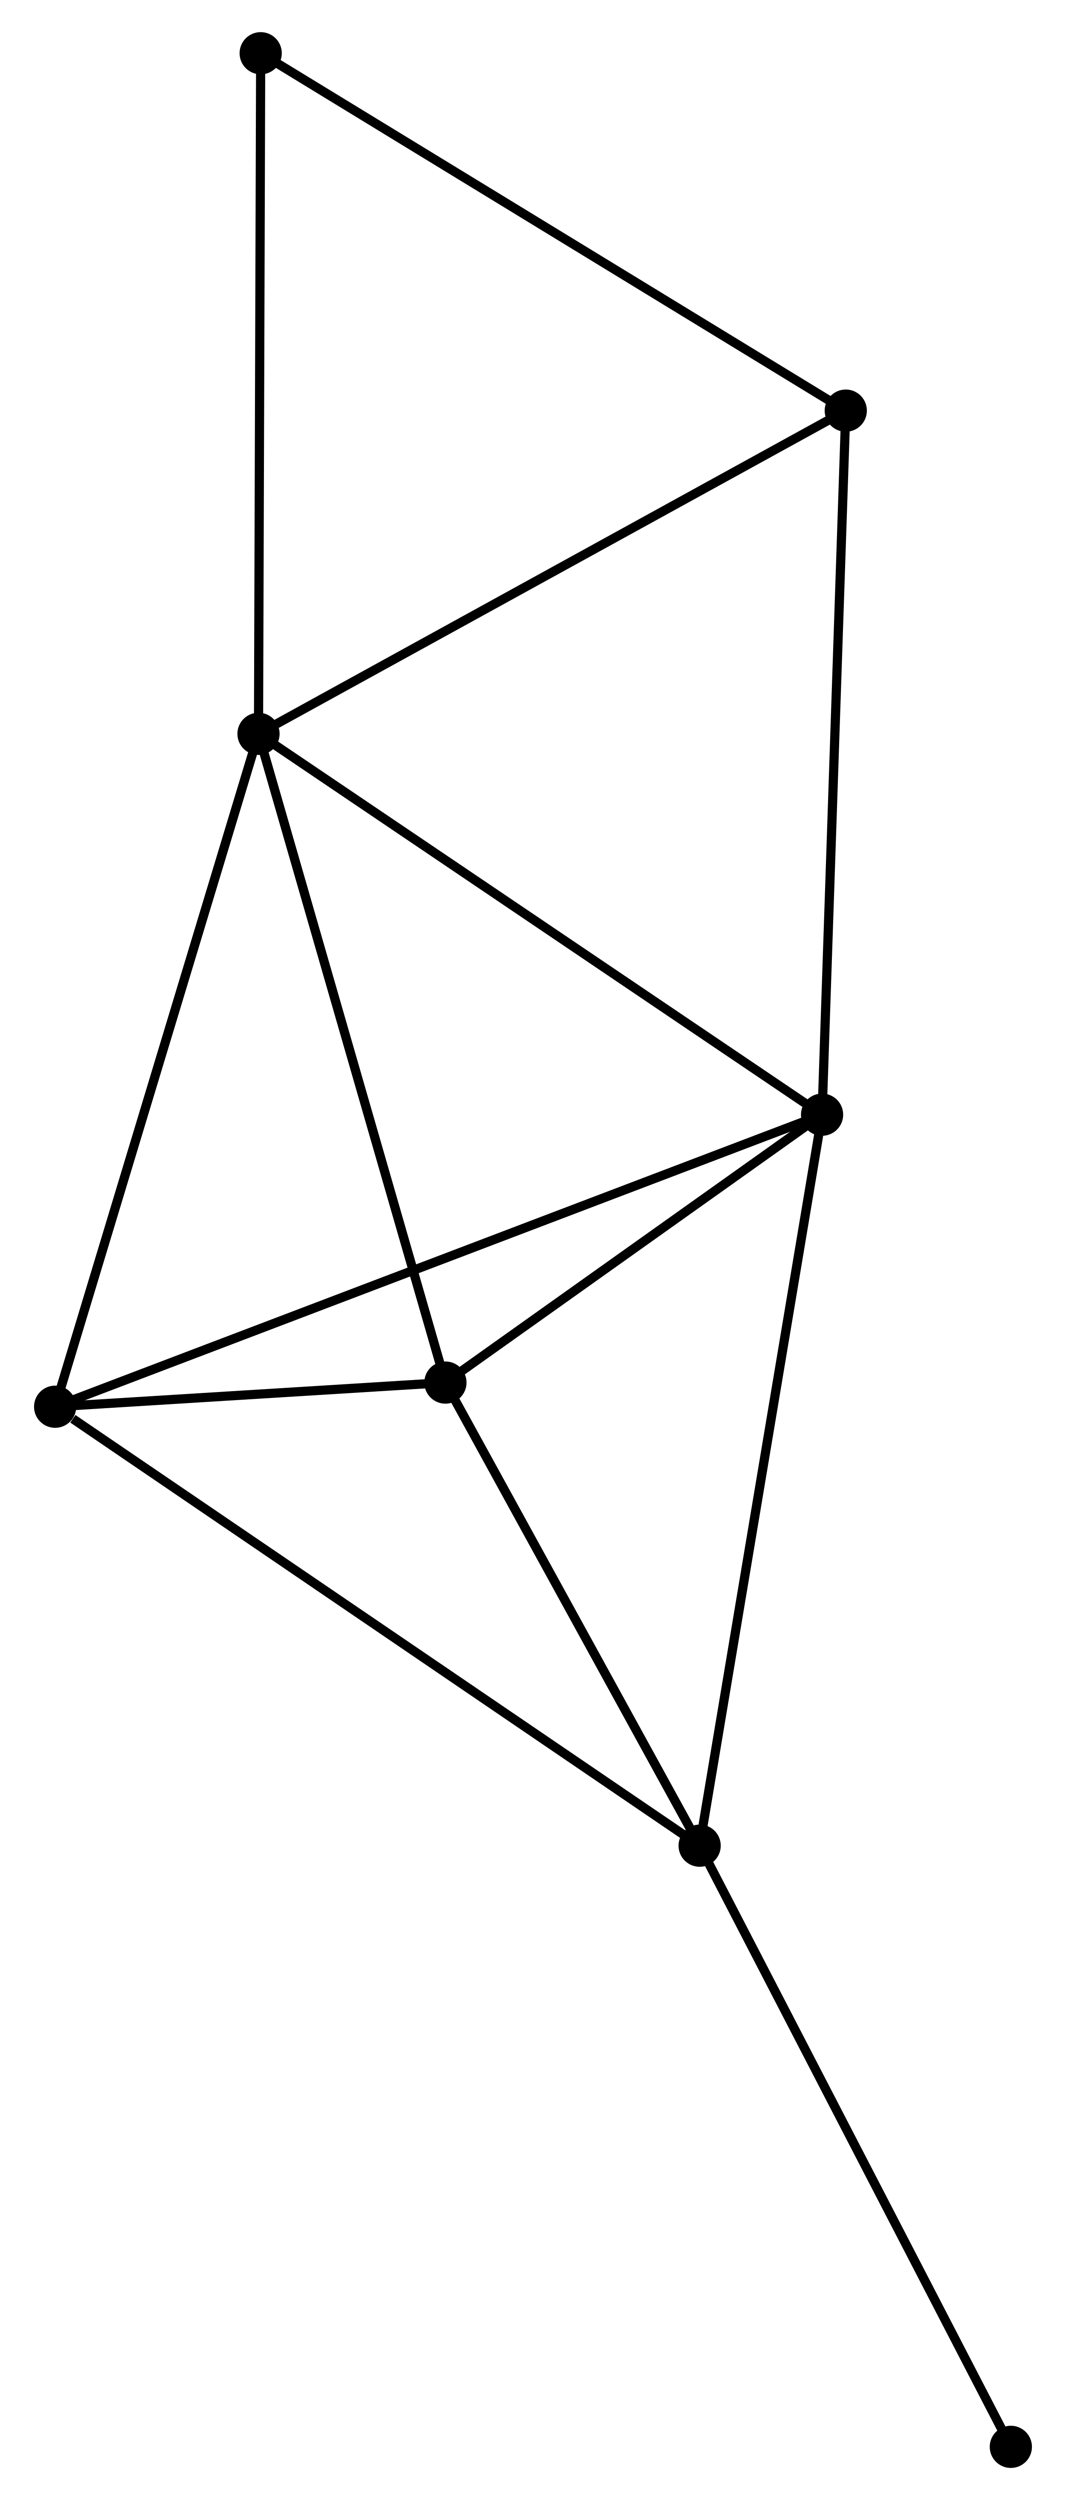<?xml version="1.0" encoding="UTF-8" standalone="no"?>
<!DOCTYPE svg PUBLIC "-//W3C//DTD SVG 1.1//EN"
 "http://www.w3.org/Graphics/SVG/1.1/DTD/svg11.dtd">
<!-- Generated by graphviz version 2.36.0 (20140111.2315)
 -->
<!-- Title: %3 Pages: 1 -->
<svg width="116pt" height="272pt"
 viewBox="0.00 0.00 115.75 272.39" xmlns="http://www.w3.org/2000/svg" xmlns:xlink="http://www.w3.org/1999/xlink">
<g id="graph0" class="graph" transform="scale(1 1) rotate(0) translate(4 268.395)">
<title>%3</title>
<!-- 0 -->
<g id="node1" class="node"><title>0</title>
<ellipse fill="black" stroke="black" cx="23.962" cy="-188.441" rx="1.8" ry="1.8"/>
</g>
<!-- 1 -->
<g id="node2" class="node"><title>1</title>
<ellipse fill="black" stroke="black" cx="85.376" cy="-146.945" rx="1.8" ry="1.8"/>
</g>
<!-- 0&#45;&#45;1 -->
<g id="edge1" class="edge"><title>0&#45;&#45;1</title>
<path fill="none" stroke="black" d="M25.48,-187.415C33.903,-181.724 74.833,-154.069 83.685,-148.087"/>
</g>
<!-- 3 -->
<g id="node3" class="node"><title>3</title>
<ellipse fill="black" stroke="black" cx="44.331" cy="-117.757" rx="1.8" ry="1.8"/>
</g>
<!-- 0&#45;&#45;3 -->
<g id="edge2" class="edge"><title>0&#45;&#45;3</title>
<path fill="none" stroke="black" d="M24.465,-186.694C27.259,-176.999 40.834,-129.892 43.771,-119.703"/>
</g>
<!-- 4 -->
<g id="node4" class="node"><title>4</title>
<ellipse fill="black" stroke="black" cx="1.8" cy="-115.126" rx="1.8" ry="1.8"/>
</g>
<!-- 0&#45;&#45;4 -->
<g id="edge3" class="edge"><title>0&#45;&#45;4</title>
<path fill="none" stroke="black" d="M23.414,-186.629C20.348,-176.485 5.345,-126.852 2.329,-116.875"/>
</g>
<!-- 5 -->
<g id="node5" class="node"><title>5</title>
<ellipse fill="black" stroke="black" cx="87.959" cy="-223.655" rx="1.8" ry="1.8"/>
</g>
<!-- 0&#45;&#45;5 -->
<g id="edge4" class="edge"><title>0&#45;&#45;5</title>
<path fill="none" stroke="black" d="M25.544,-189.311C34.321,-194.141 76.973,-217.609 86.198,-222.685"/>
</g>
<!-- 6 -->
<g id="node6" class="node"><title>6</title>
<ellipse fill="black" stroke="black" cx="24.2" cy="-262.595" rx="1.8" ry="1.8"/>
</g>
<!-- 0&#45;&#45;6 -->
<g id="edge5" class="edge"><title>0&#45;&#45;6</title>
<path fill="none" stroke="black" d="M23.968,-190.274C24,-200.444 24.159,-249.864 24.193,-260.553"/>
</g>
<!-- 1&#45;&#45;3 -->
<g id="edge7" class="edge"><title>1&#45;&#45;3</title>
<path fill="none" stroke="black" d="M83.612,-145.691C76.861,-140.889 52.703,-123.711 46.043,-118.974"/>
</g>
<!-- 1&#45;&#45;4 -->
<g id="edge8" class="edge"><title>1&#45;&#45;4</title>
<path fill="none" stroke="black" d="M83.63,-146.28C72.754,-142.139 14.385,-119.917 3.536,-115.787"/>
</g>
<!-- 1&#45;&#45;5 -->
<g id="edge9" class="edge"><title>1&#45;&#45;5</title>
<path fill="none" stroke="black" d="M85.44,-148.841C85.797,-159.454 87.546,-211.386 87.898,-221.825"/>
</g>
<!-- 2 -->
<g id="node7" class="node"><title>2</title>
<ellipse fill="black" stroke="black" cx="72.035" cy="-67.299" rx="1.8" ry="1.8"/>
</g>
<!-- 1&#45;&#45;2 -->
<g id="edge6" class="edge"><title>1&#45;&#45;2</title>
<path fill="none" stroke="black" d="M85.046,-144.976C83.201,-133.957 74.169,-80.038 72.353,-69.199"/>
</g>
<!-- 3&#45;&#45;4 -->
<g id="edge13" class="edge"><title>3&#45;&#45;4</title>
<path fill="none" stroke="black" d="M42.504,-117.644C35.635,-117.219 11.38,-115.718 3.968,-115.26"/>
</g>
<!-- 5&#45;&#45;6 -->
<g id="edge14" class="edge"><title>5&#45;&#45;6</title>
<path fill="none" stroke="black" d="M86.383,-224.617C77.639,-229.958 35.146,-255.91 25.955,-261.523"/>
</g>
<!-- 2&#45;&#45;3 -->
<g id="edge10" class="edge"><title>2&#45;&#45;3</title>
<path fill="none" stroke="black" d="M71.113,-68.978C66.907,-76.639 49.557,-108.24 45.285,-116.02"/>
</g>
<!-- 2&#45;&#45;4 -->
<g id="edge11" class="edge"><title>2&#45;&#45;4</title>
<path fill="none" stroke="black" d="M70.299,-68.482C60.666,-75.041 13.858,-106.915 3.733,-113.809"/>
</g>
<!-- 7 -->
<g id="node8" class="node"><title>7</title>
<ellipse fill="black" stroke="black" cx="105.947" cy="-1.8" rx="1.8" ry="1.8"/>
</g>
<!-- 2&#45;&#45;7 -->
<g id="edge12" class="edge"><title>2&#45;&#45;7</title>
<path fill="none" stroke="black" d="M72.873,-65.68C77.524,-56.697 100.125,-13.044 105.013,-3.603"/>
</g>
</g>
</svg>
